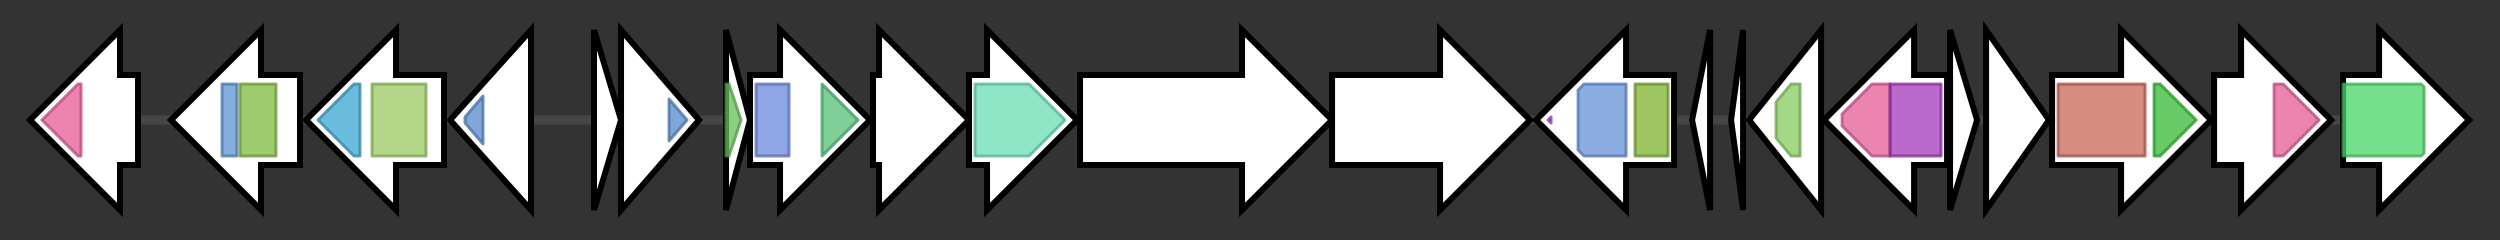 <svg version="1.1" baseProfile="full" xmlns="http://www.w3.org/2000/svg" width="833.3" height="80">
	<rect width="100%" height="100%" fill="#333333" stroke="none"/>
	<g>
		<line x1="10" y1="40.0" x2="823.3" y2="40.0" style="stroke:rgb(70,70,70); stroke-width:3 "/>
		<g>
			<title> (BP1026B_RS14550)
glycosyltransferase family 4 protein</title>
			<polygon class=" (BP1026B_RS14550)
glycosyltransferase family 4 protein" points="46,25 40,25 40,10 10,40 40,70 40,55 46,55" fill="rgb(255,255,255)" fill-opacity="1.0" stroke="rgb(0,0,0)" stroke-width="2"  />
			<g>
				<title>Glycos_transf_1 (PF00534)
"Glycosyl transferases group 1"</title>
				<polygon class="PF00534" points="14,40 26,28 27,28 27,52 26,52" stroke-linejoin="round" width="15" height="24" fill="rgb(228,92,150)" stroke="rgb(182,73,119)" stroke-width="1" opacity="0.75" />
			</g>
		</g>
		<g>
			<title> (BP1026B_RS14555)
capsular polysaccharide biosynthesis protein</title>
			<polygon class=" (BP1026B_RS14555)
capsular polysaccharide biosynthesis protein" points="100,25 87,25 87,10 57,40 87,70 87,55 100,55" fill="rgb(255,255,255)" fill-opacity="1.0" stroke="rgb(0,0,0)" stroke-width="2"  />
			<g>
				<title>SLBB (PF10531)
"SLBB domain"</title>
				<rect class="PF10531" x="74" y="28" stroke-linejoin="round" width="5" height="24" fill="rgb(92,145,209)" stroke="rgb(73,116,167)" stroke-width="1" opacity="0.75" />
			</g>
			<g>
				<title>Poly_export (PF02563)
"Polysaccharide biosynthesis/export protein"</title>
				<rect class="PF02563" x="80" y="28" stroke-linejoin="round" width="12" height="24" fill="rgb(125,185,59)" stroke="rgb(100,148,47)" stroke-width="1" opacity="0.75" />
			</g>
		</g>
		<g>
			<title> (BP1026B_RS14560)
undecaprenyl-phosphate glucose phosphotransferase</title>
			<polygon class=" (BP1026B_RS14560)
undecaprenyl-phosphate glucose phosphotransferase" points="148,25 132,25 132,10 102,40 132,70 132,55 148,55" fill="rgb(255,255,255)" fill-opacity="1.0" stroke="rgb(0,0,0)" stroke-width="2"  />
			<g>
				<title>Bac_transf (PF02397)
"Bacterial sugar transferase"</title>
				<polygon class="PF02397" points="106,40 118,28 120,28 120,52 118,52" stroke-linejoin="round" width="18" height="24" fill="rgb(57,165,209)" stroke="rgb(45,131,167)" stroke-width="1" opacity="0.75" />
			</g>
			<g>
				<title>CoA_binding_3 (PF13727)
"CoA-binding domain"</title>
				<rect class="PF13727" x="124" y="28" stroke-linejoin="round" width="18" height="24" fill="rgb(153,200,97)" stroke="rgb(122,160,77)" stroke-width="1" opacity="0.75" />
			</g>
		</g>
		<g>
			<title> (BP1026B_RS14565)
Crp/Fnr family transcriptional regulator</title>
			<polygon class=" (BP1026B_RS14565)
Crp/Fnr family transcriptional regulator" points="150,40 177,10 177,70" fill="rgb(255,255,255)" fill-opacity="1.0" stroke="rgb(0,0,0)" stroke-width="2"  />
			<g>
				<title>HTH_Crp_2 (PF13545)
"Crp-like helix-turn-helix domain"</title>
				<polygon class="PF13545" points="155,39 161,32 161,48 155,41" stroke-linejoin="round" width="6" height="24" fill="rgb(87,137,202)" stroke="rgb(69,109,161)" stroke-width="1" opacity="0.75" />
			</g>
		</g>
		<g>
			<title> (BP1026B_RS34450)
hypothetical protein</title>
			<polygon class=" (BP1026B_RS34450)
hypothetical protein" points="198,10 207,40 198,70" fill="rgb(255,255,255)" fill-opacity="1.0" stroke="rgb(0,0,0)" stroke-width="2"  />
		</g>
		<g>
			<title> (BP1026B_RS14570)
Crp/Fnr family transcriptional regulator</title>
			<polygon class=" (BP1026B_RS14570)
Crp/Fnr family transcriptional regulator" points="207,10 233,40 207,70" fill="rgb(255,255,255)" fill-opacity="1.0" stroke="rgb(0,0,0)" stroke-width="2"  />
			<g>
				<title>HTH_Crp_2 (PF13545)
"Crp-like helix-turn-helix domain"</title>
				<polygon class="PF13545" points="223,33 229,40 229,40 223,47" stroke-linejoin="round" width="6" height="24" fill="rgb(87,137,202)" stroke="rgb(69,109,161)" stroke-width="1" opacity="0.75" />
			</g>
		</g>
		<g>
			<title> (BP1026B_RS14575)
acyl carrier protein</title>
			<polygon class=" (BP1026B_RS14575)
acyl carrier protein" points="242,10 250,40 242,70" fill="rgb(255,255,255)" fill-opacity="1.0" stroke="rgb(0,0,0)" stroke-width="2"  />
			<g>
				<title>PP-binding (PF00550)
"Phosphopantetheine attachment site"</title>
				<polygon class="PF00550" points="242,28 243,28 247,40 243,52 242,52" stroke-linejoin="round" width="7" height="24" fill="rgb(103,191,88)" stroke="rgb(82,152,70)" stroke-width="1" opacity="0.75" />
			</g>
		</g>
		<g>
			<title> (BP1026B_RS14580)
acyl-CoA dehydrogenase</title>
			<polygon class=" (BP1026B_RS14580)
acyl-CoA dehydrogenase" points="250,25 260,25 260,10 290,40 260,70 260,55 250,55" fill="rgb(255,255,255)" fill-opacity="1.0" stroke="rgb(0,0,0)" stroke-width="2"  />
			<g>
				<title>Acyl-CoA_dh_N (PF02771)
"Acyl-CoA dehydrogenase, N-terminal domain"</title>
				<rect class="PF02771" x="252" y="28" stroke-linejoin="round" width="11" height="24" fill="rgb(105,135,218)" stroke="rgb(84,108,174)" stroke-width="1" opacity="0.75" />
			</g>
			<g>
				<title>Acyl-CoA_dh_1 (PF00441)
"Acyl-CoA dehydrogenase, C-terminal domain"</title>
				<polygon class="PF00441" points="274,28 274,28 286,40 274,52 274,52" stroke-linejoin="round" width="13" height="24" fill="rgb(85,191,117)" stroke="rgb(68,152,93)" stroke-width="1" opacity="0.75" />
			</g>
		</g>
		<g>
			<title> (BP1026B_RS14585)
amino acid--[acyl-carrier-protein] ligase</title>
			<polygon class=" (BP1026B_RS14585)
amino acid--[acyl-carrier-protein] ligase" points="291,25 293,25 293,10 323,40 293,70 293,55 291,55" fill="rgb(255,255,255)" fill-opacity="1.0" stroke="rgb(0,0,0)" stroke-width="2"  />
		</g>
		<g>
			<title> (BP1026B_RS14590)
DUF1839 family protein</title>
			<polygon class=" (BP1026B_RS14590)
DUF1839 family protein" points="323,25 329,25 329,10 359,40 329,70 329,55 323,55" fill="rgb(255,255,255)" fill-opacity="1.0" stroke="rgb(0,0,0)" stroke-width="2"  />
			<g>
				<title>DUF1839 (PF08893)
"Domain of unknown function (DUF1839)"</title>
				<polygon class="PF08893" points="325,28 343,28 355,40 343,52 325,52" stroke-linejoin="round" width="31" height="24" fill="rgb(104,221,180)" stroke="rgb(83,176,144)" stroke-width="1" opacity="0.75" />
			</g>
		</g>
		<g>
			<title> (BP1026B_RS14595)
glycoside hydrolase family 2 protein</title>
			<polygon class=" (BP1026B_RS14595)
glycoside hydrolase family 2 protein" points="360,25 414,25 414,10 444,40 414,70 414,55 360,55" fill="rgb(255,255,255)" fill-opacity="1.0" stroke="rgb(0,0,0)" stroke-width="2"  />
		</g>
		<g>
			<title> (BP1026B_RS14600)
alpha/beta hydrolase</title>
			<polygon class=" (BP1026B_RS14600)
alpha/beta hydrolase" points="444,25 480,25 480,10 510,40 480,70 480,55 444,55" fill="rgb(255,255,255)" fill-opacity="1.0" stroke="rgb(0,0,0)" stroke-width="2"  />
		</g>
		<g>
			<title> (BP1026B_RS14605)
sigma-54-dependent Fis family transcriptional regulator</title>
			<polygon class=" (BP1026B_RS14605)
sigma-54-dependent Fis family transcriptional regulator" points="558,25 542,25 542,10 512,40 542,70 542,55 558,55" fill="rgb(255,255,255)" fill-opacity="1.0" stroke="rgb(0,0,0)" stroke-width="2"  />
			<g>
				<title>HTH_8 (PF02954)
"Bacterial regulatory protein, Fis family"</title>
				<polygon class="PF02954" points="516,40 517,39 517,41" stroke-linejoin="round" width="4" height="24" fill="rgb(168,63,200)" stroke="rgb(134,50,160)" stroke-width="1" opacity="0.75" />
			</g>
			<g>
				<title>Sigma54_activat (PF00158)
"Sigma-54 interaction domain"</title>
				<polygon class="PF00158" points="526,30 528,28 542,28 542,52 528,52 526,50" stroke-linejoin="round" width="16" height="24" fill="rgb(101,145,216)" stroke="rgb(80,115,172)" stroke-width="1" opacity="0.75" />
			</g>
			<g>
				<title>VpsR (PF20161)
"VpsR domain"</title>
				<rect class="PF20161" x="545" y="28" stroke-linejoin="round" width="11" height="24" fill="rgb(124,179,47)" stroke="rgb(99,143,37)" stroke-width="1" opacity="0.75" />
			</g>
		</g>
		<g>
			<title> (BP1026B_RS39570)
hypothetical protein</title>
			<polygon class=" (BP1026B_RS39570)
hypothetical protein" points="564,40 570,10 570,70" fill="rgb(255,255,255)" fill-opacity="1.0" stroke="rgb(0,0,0)" stroke-width="2"  />
		</g>
		<g>
			<title> (BP1026B_RS34455)
hypothetical protein</title>
			<polygon class=" (BP1026B_RS34455)
hypothetical protein" points="577,40 581,10 581,70" fill="rgb(255,255,255)" fill-opacity="1.0" stroke="rgb(0,0,0)" stroke-width="2"  />
		</g>
		<g>
			<title> (BP1026B_RS14610)
phosphatase PAP2 family protein</title>
			<polygon class=" (BP1026B_RS14610)
phosphatase PAP2 family protein" points="583,40 607,10 607,70" fill="rgb(255,255,255)" fill-opacity="1.0" stroke="rgb(0,0,0)" stroke-width="2"  />
			<g>
				<title>PAP2 (PF01569)
"PAP2 superfamily"</title>
				<polygon class="PF01569" points="592,34 597,28 600,28 600,52 597,52 592,46" stroke-linejoin="round" width="8" height="24" fill="rgb(133,203,94)" stroke="rgb(106,162,75)" stroke-width="1" opacity="0.75" />
			</g>
		</g>
		<g>
			<title> (BP1026B_RS14615)
glycosyltransferase family 4 protein</title>
			<polygon class=" (BP1026B_RS14615)
glycosyltransferase family 4 protein" points="649,25 638,25 638,10 608,40 638,70 638,55 649,55" fill="rgb(255,255,255)" fill-opacity="1.0" stroke="rgb(0,0,0)" stroke-width="2"  />
			<g>
				<title>Glycos_transf_1 (PF00534)
"Glycosyl transferases group 1"</title>
				<polygon class="PF00534" points="614,38 624,28 630,28 630,52 624,52 614,42" stroke-linejoin="round" width="16" height="24" fill="rgb(228,92,150)" stroke="rgb(182,73,119)" stroke-width="1" opacity="0.75" />
			</g>
			<g>
				<title>Glyco_transf_4 (PF13439)
"Glycosyltransferase Family 4"</title>
				<rect class="PF13439" x="630" y="28" stroke-linejoin="round" width="17" height="24" fill="rgb(162,57,186)" stroke="rgb(129,45,148)" stroke-width="1" opacity="0.75" />
			</g>
		</g>
		<g>
			<title> (BP1026B_RS34460)
hypothetical protein</title>
			<polygon class=" (BP1026B_RS34460)
hypothetical protein" points="650,10 659,40 650,70" fill="rgb(255,255,255)" fill-opacity="1.0" stroke="rgb(0,0,0)" stroke-width="2"  />
		</g>
		<g>
			<title> (BP1026B_RS14620)
hypothetical protein</title>
			<polygon class=" (BP1026B_RS14620)
hypothetical protein" points="662,10 683,40 662,70" fill="rgb(255,255,255)" fill-opacity="1.0" stroke="rgb(0,0,0)" stroke-width="2"  />
		</g>
		<g>
			<title> (BP1026B_RS14625)
mannose-1-phosphate guanylyltransferase/mannose-6-phosphate isomerase</title>
			<polygon class=" (BP1026B_RS14625)
mannose-1-phosphate guanylyltransferase/mannose-6-phosphate isomerase" points="684,25 707,25 707,10 737,40 707,70 707,55 684,55" fill="rgb(255,255,255)" fill-opacity="1.0" stroke="rgb(0,0,0)" stroke-width="2"  />
			<g>
				<title>NTP_transferase (PF00483)
"Nucleotidyl transferase"</title>
				<rect class="PF00483" x="686" y="28" stroke-linejoin="round" width="29" height="24" fill="rgb(198,101,87)" stroke="rgb(158,80,69)" stroke-width="1" opacity="0.75" />
			</g>
			<g>
				<title>MannoseP_isomer (PF01050)
"Mannose-6-phosphate isomerase"</title>
				<polygon class="PF01050" points="718,28 720,28 732,40 720,52 718,52" stroke-linejoin="round" width="15" height="24" fill="rgb(53,184,51)" stroke="rgb(42,147,40)" stroke-width="1" opacity="0.75" />
			</g>
		</g>
		<g>
			<title> (BP1026B_RS14630)
glycosyltransferase</title>
			<polygon class=" (BP1026B_RS14630)
glycosyltransferase" points="738,25 747,25 747,10 777,40 747,70 747,55 738,55" fill="rgb(255,255,255)" fill-opacity="1.0" stroke="rgb(0,0,0)" stroke-width="2"  />
			<g>
				<title>Glycos_transf_1 (PF00534)
"Glycosyl transferases group 1"</title>
				<polygon class="PF00534" points="758,28 761,28 773,40 761,52 758,52" stroke-linejoin="round" width="16" height="24" fill="rgb(228,92,150)" stroke="rgb(182,73,119)" stroke-width="1" opacity="0.75" />
			</g>
		</g>
		<g>
			<title> (BP1026B_RS14635)
oligosaccharide flippase family protein</title>
			<polygon class=" (BP1026B_RS14635)
oligosaccharide flippase family protein" points="781,25 793,25 793,10 823,40 793,70 793,55 781,55" fill="rgb(255,255,255)" fill-opacity="1.0" stroke="rgb(0,0,0)" stroke-width="2"  />
			<g>
				<title>Polysacc_synt (PF01943)
"Polysaccharide biosynthesis protein"</title>
				<polygon class="PF01943" points="781,28 807,28 808,29 808,51 807,52 781,52" stroke-linejoin="round" width="27" height="24" fill="rgb(71,213,101)" stroke="rgb(56,170,80)" stroke-width="1" opacity="0.75" />
			</g>
		</g>
	</g>
</svg>
